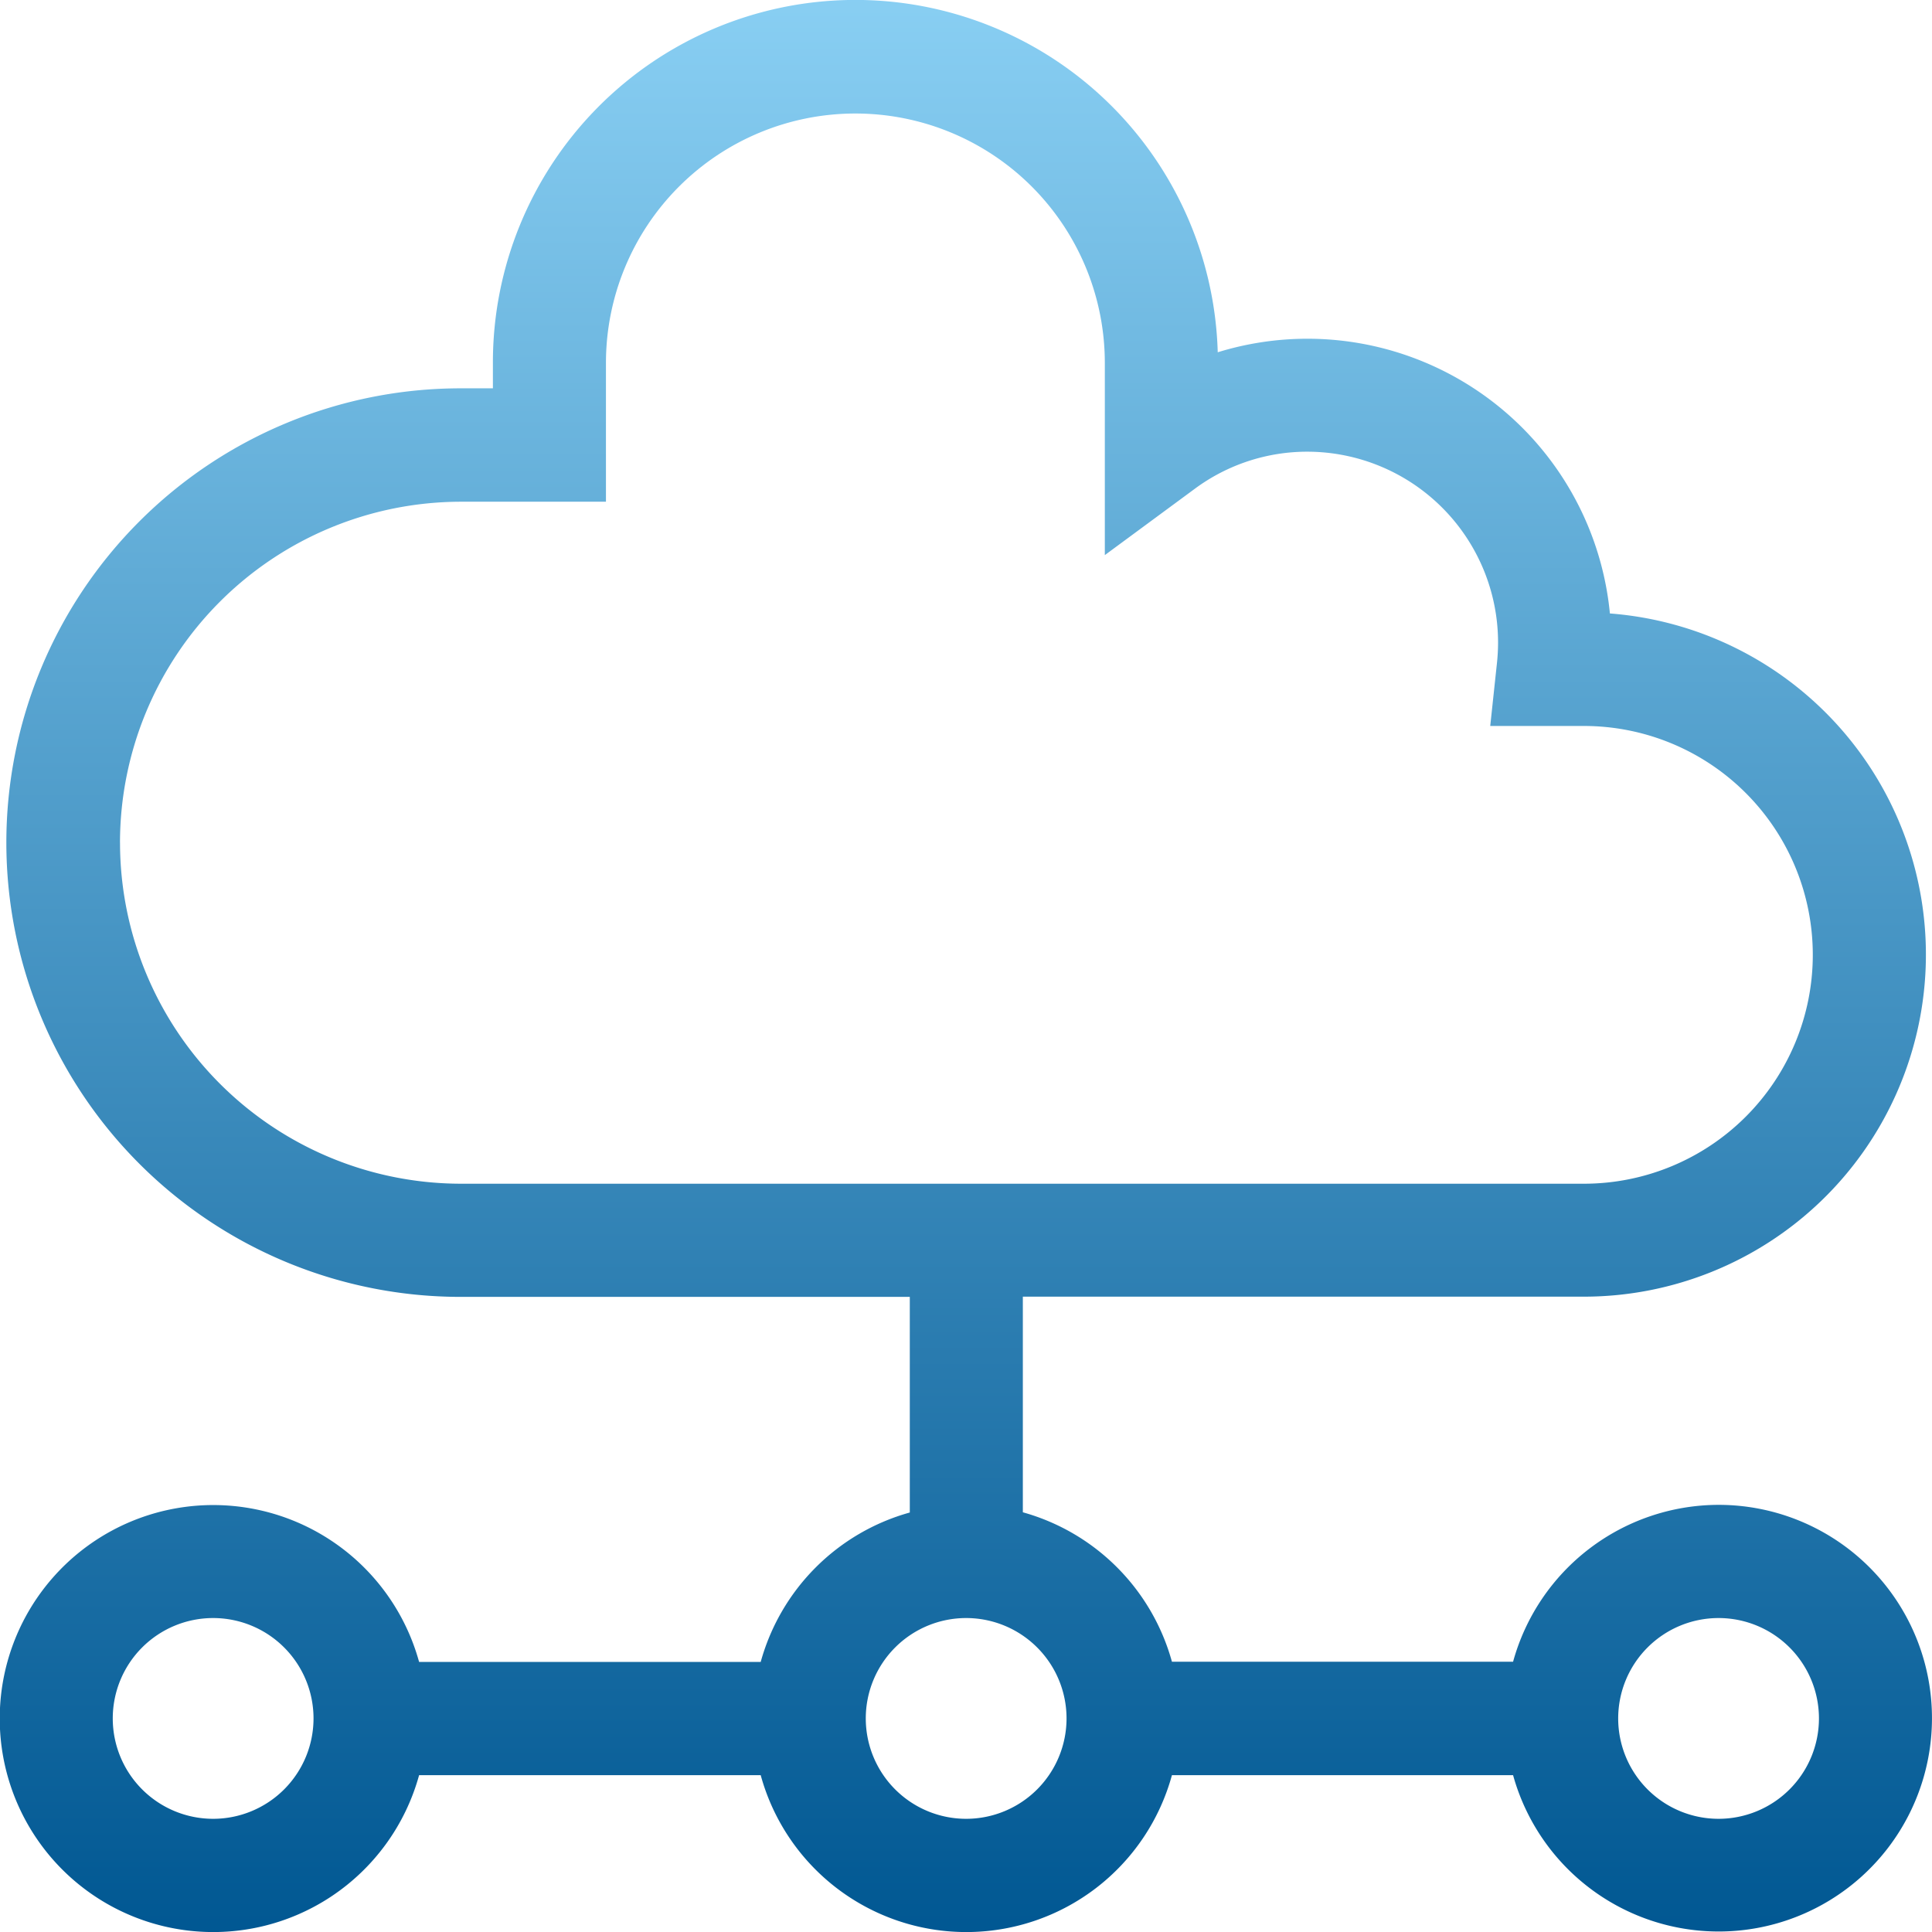 <svg id="services2" xmlns="http://www.w3.org/2000/svg" xmlns:xlink="http://www.w3.org/1999/xlink" width="54.295" height="54.295" viewBox="0 0 54.295 54.295">
  <defs>
    <linearGradient id="linear-gradient" x1="0.5" x2="0.5" y2="1" gradientUnits="objectBoundingBox">
      <stop offset="0" stop-color="#89CFF3"/>
      <stop offset="1" stop-color="#005792"/>
    </linearGradient>
  </defs>
  <path id="Path_81" data-name="Path 81" d="M48.3,42.291A6,6,0,0,0,42.522,46.7H32.935a6.02,6.02,0,0,0-4.19-4.2v-6.06H44.517a9.614,9.614,0,0,0,.726-19.2A8.54,8.54,0,0,0,34.222,9.9a10.187,10.187,0,0,0-20.37.3v.713h-.907a12.766,12.766,0,0,0,0,25.533H25.568v6.06a6.019,6.019,0,0,0-4.19,4.2h-9.6a6,6,0,1,0,0,3.181h9.6a5.991,5.991,0,0,0,11.557,0h9.587A5.995,5.995,0,1,0,48.3,42.291ZM3.372,23.681A9.59,9.59,0,0,1,12.945,14.1h4.084V10.2a7.01,7.01,0,1,1,14.02,0v5.4l2.53-1.865a5.306,5.306,0,0,1,3.17-1.041A5.365,5.365,0,0,1,42.1,18.061a5.494,5.494,0,0,1-.032.581l-.188,1.76h2.633a6.432,6.432,0,0,1,0,12.864H12.945a9.589,9.589,0,0,1-9.572-9.585ZM5.994,51.114a2.821,2.821,0,1,1,2.817-2.821A2.822,2.822,0,0,1,5.994,51.114Zm21.162,0a2.821,2.821,0,1,1,2.817-2.821A2.822,2.822,0,0,1,27.156,51.114Zm21.145,0a2.821,2.821,0,1,1,2.817-2.821A2.822,2.822,0,0,1,48.3,51.114Z" transform="translate(0 0)" fill="url(#linear-gradient)"/>
</svg>
